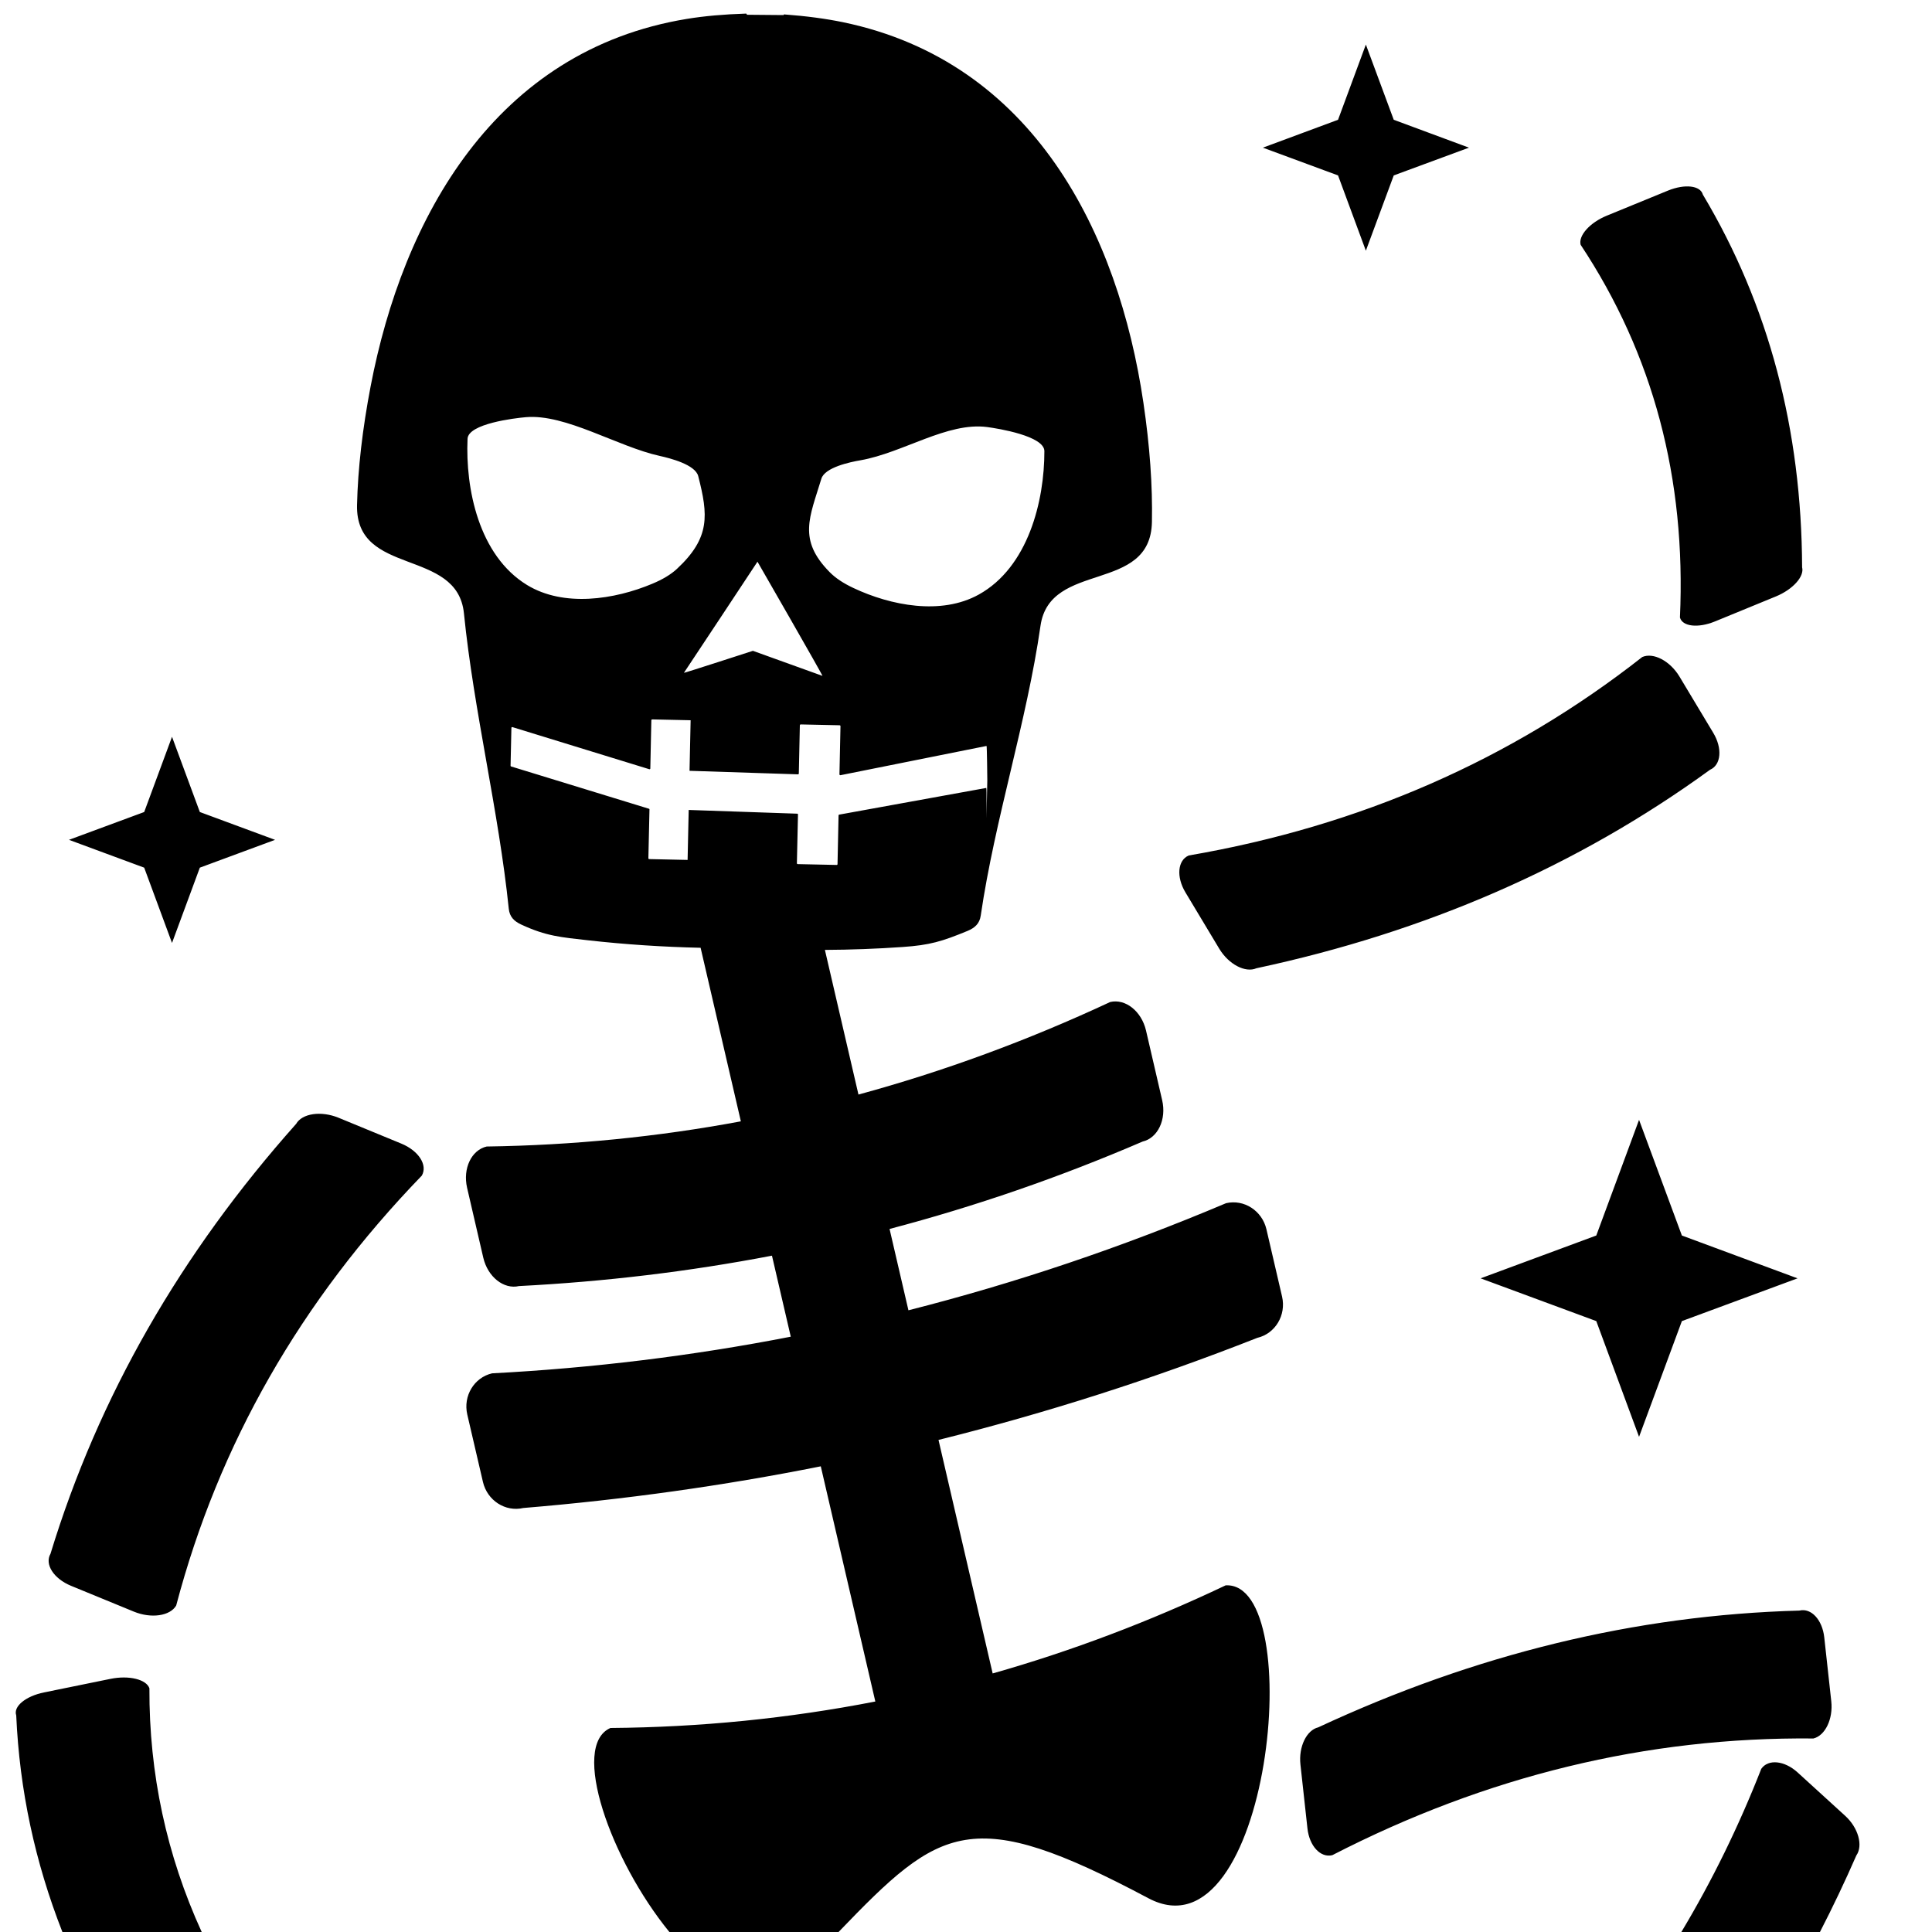 <?xml version="1.0" encoding="UTF-8" standalone="no"?><!DOCTYPE svg PUBLIC "-//W3C//DTD SVG 1.1//EN" "http://www.w3.org/Graphics/SVG/1.1/DTD/svg11.dtd"><svg width="100%" height="100%" viewBox="0 0 30 30" version="1.1" xmlns="http://www.w3.org/2000/svg" xmlns:xlink="http://www.w3.org/1999/xlink" xml:space="preserve" xmlns:serif="http://www.serif.com/" style="fill-rule:evenodd;clip-rule:evenodd;stroke-linejoin:round;stroke-miterlimit:2;"><g><path d="M0.969,30c-0.425,-1.083 -0.666,-2.204 -0.717,-3.364c-0.048,-0.138 0.146,-0.298 0.431,-0.356l1.034,-0.211c0.285,-0.058 0.556,0.008 0.603,0.147c-0.005,1.327 0.266,2.588 0.812,3.784l-2.163,0Zm9.425,0c-0.913,-1.12 -1.542,-2.894 -0.915,-3.168c1.393,-0.011 2.764,-0.148 4.113,-0.411l-0.847,-3.652c-1.519,0.303 -3.059,0.518 -4.619,0.647c-0.28,0.065 -0.56,-0.117 -0.627,-0.405l-0.243,-1.046c-0.067,-0.289 0.106,-0.575 0.385,-0.64c1.564,-0.082 3.11,-0.271 4.638,-0.569l-0.292,-1.258c-1.288,0.247 -2.598,0.404 -3.928,0.472c-0.237,0.055 -0.486,-0.143 -0.555,-0.442l-0.251,-1.084c-0.069,-0.299 0.067,-0.586 0.304,-0.641c1.335,-0.019 2.651,-0.149 3.947,-0.391l-0.625,-2.695c-0.584,-0.013 -1.166,-0.051 -1.746,-0.116c-0.425,-0.048 -0.65,-0.064 -1.038,-0.244c-0.112,-0.052 -0.182,-0.12 -0.195,-0.247c-0.155,-1.51 -0.544,-3.075 -0.696,-4.586c-0.103,-1.022 -1.686,-0.566 -1.66,-1.682c0.013,-0.564 0.084,-1.179 0.211,-1.843c0.5,-2.611 1.927,-5.218 4.913,-5.706c0.268,-0.044 0.573,-0.071 0.915,-0.082c0.007,-0 0.012,0.005 0.013,0.011l-0,0.007l0.571,0.005c-0,-0.006 0.006,-0.011 0.013,-0.01c0.341,0.025 0.645,0.066 0.911,0.121c2.962,0.615 4.276,3.281 4.664,5.91c0.099,0.67 0.143,1.286 0.132,1.85c-0.021,1.116 -1.583,0.594 -1.73,1.611c-0.216,1.502 -0.708,2.998 -0.928,4.5c-0.018,0.126 -0.091,0.191 -0.205,0.239c-0.396,0.163 -0.584,0.221 -1.011,0.25c-0.401,0.028 -0.802,0.043 -1.204,0.045l0.521,2.246c1.324,-0.36 2.627,-0.839 3.909,-1.437c0.237,-0.055 0.486,0.143 0.556,0.442l0.251,1.083c0.069,0.299 -0.067,0.587 -0.304,0.642c-1.286,0.554 -2.596,1.006 -3.929,1.357l0.293,1.263c1.666,-0.423 3.31,-0.977 4.932,-1.663c0.279,-0.065 0.56,0.117 0.627,0.405l0.243,1.046c0.066,0.288 -0.106,0.575 -0.385,0.64c-1.624,0.64 -3.274,1.167 -4.95,1.585l0.841,3.626c1.225,-0.348 2.431,-0.804 3.618,-1.368c1.282,-0.067 0.689,5.863 -1.201,4.858c-2.752,-1.463 -3.225,-1.124 -4.81,0.525l-2.627,0Zm15.714,-0c0.476,-0.793 0.89,-1.638 1.241,-2.534c0.108,-0.155 0.361,-0.129 0.565,0.057l0.738,0.673c0.203,0.185 0.281,0.461 0.173,0.616c-0.177,0.405 -0.366,0.802 -0.565,1.188l-2.152,-0Zm1.833,-4.991c0.183,-0.044 0.356,0.142 0.386,0.416l0.109,0.993c0.03,0.274 -0.094,0.532 -0.277,0.577c-2.588,-0.025 -5.078,0.581 -7.471,1.812c-0.183,0.045 -0.356,-0.142 -0.386,-0.415l-0.109,-0.993c-0.03,-0.274 0.094,-0.533 0.277,-0.577c2.433,-1.133 4.922,-1.744 7.471,-1.813Zm-25.27,-13.568l0.432,1.168l1.168,0.432l-1.168,0.432l-0.432,1.169l-0.432,-1.169l-1.168,-0.432l1.168,-0.432l0.432,-1.168Zm-1.887,12.686c0.745,-2.442 2.023,-4.664 3.814,-6.675c0.094,-0.164 0.388,-0.206 0.658,-0.096l0.976,0.402c0.269,0.111 0.412,0.333 0.318,0.497c-1.88,1.944 -3.153,4.168 -3.814,6.675c-0.094,0.163 -0.388,0.206 -0.658,0.095l-0.976,-0.401c-0.269,-0.111 -0.412,-0.334 -0.318,-0.497Zm25.769,-12.174c-2.063,1.5 -4.415,2.52 -7.043,3.082c-0.172,0.075 -0.43,-0.06 -0.576,-0.301l-0.526,-0.876c-0.145,-0.241 -0.123,-0.499 0.05,-0.574c2.657,-0.457 5.006,-1.483 7.043,-3.082c0.172,-0.075 0.43,0.06 0.576,0.301l0.526,0.876c0.145,0.241 0.123,0.499 -0.05,0.574Zm-1.102,5.436l0.665,1.796l1.796,0.665l-1.796,0.664l-0.665,1.797l-0.664,-1.797l-1.796,-0.664l1.796,-0.665l0.664,-1.796Zm-4.242,-16.697l0.433,1.168l1.168,0.433l-1.168,0.431l-0.433,1.169l-0.432,-1.169l-1.167,-0.431l1.167,-0.433l0.432,-1.168Zm5.233,2.33c1.026,1.719 1.533,3.651 1.541,5.787c0.038,0.142 -0.144,0.344 -0.406,0.452l-0.948,0.389c-0.262,0.107 -0.506,0.079 -0.543,-0.062c0.097,-2.157 -0.415,-4.086 -1.542,-5.787c-0.038,-0.142 0.144,-0.345 0.406,-0.452l0.949,-0.389c0.262,-0.107 0.505,-0.08 0.543,0.062Zm-14.062,9.613c0.006,0 0.011,0.005 0.011,0.01l-0.017,0.76c0,0.007 0.006,0.013 0.014,0.013l0.604,0.013c0.007,0 0.013,-0.005 0.013,-0.013l0.016,-0.756c-0,-0.007 0.006,-0.013 0.013,-0.013l2.281,-0.414c0.007,-0 0.003,0.478 0.003,0.471l0.013,-0.587c-0,-0.007 -0.005,-0.536 -0.012,-0.536l-2.271,0.455c-0.007,-0.001 -0.013,-0.007 -0.013,-0.014l0.016,-0.748c0,-0.008 -0.005,-0.013 -0.013,-0.014l-0.604,-0.013c-0.007,0 -0.014,0.006 -0.014,0.013l-0.016,0.749c0,0.007 -0.006,0.013 -0.013,0.013l-1.684,-0.055l0.017,-0.785l-0.596,-0.013c-0.008,0 -0.014,0.006 -0.014,0.013l-0.016,0.749c-0,0.007 -0.006,0.012 -0.014,0.012l-2.129,-0.655c-0.008,-0 -0.014,0.006 -0.014,0.013l-0.013,0.587c0,0.007 0.006,0.013 0.013,0.013l2.132,0.654c0.007,0 0.012,0.005 0.012,0.01l-0.017,0.76c0,0.007 0.006,0.013 0.013,0.013l0.596,0.013l0.017,-0.776l1.686,0.058Zm-4.196,-3.551c0.569,0.347 1.356,0.228 1.946,-0.02c0.161,-0.067 0.288,-0.144 0.381,-0.23c0.52,-0.484 0.486,-0.836 0.331,-1.441c-0.046,-0.178 -0.433,-0.277 -0.596,-0.313c-0.656,-0.144 -1.462,-0.656 -2.081,-0.602c-0.175,0.015 -0.895,0.101 -0.905,0.336c-0.034,0.771 0.172,1.81 0.924,2.27Zm7.013,0.149c0.77,-0.426 1.021,-1.456 1.02,-2.228c-0.001,-0.235 -0.716,-0.351 -0.89,-0.374c-0.616,-0.08 -1.303,0.399 -1.964,0.516c-0.165,0.028 -0.556,0.111 -0.609,0.287c-0.181,0.597 -0.37,0.945 0.129,1.45c0.089,0.091 0.212,0.173 0.37,0.247c0.579,0.273 1.361,0.425 1.944,0.102Zm-2.426,1.262c0.013,0.003 -1.009,-1.773 -1.009,-1.773c-0,0.004 -1.142,1.725 -1.142,1.725c-0.007,0.01 1.071,-0.342 1.071,-0.341l1.08,0.389Z"/></g></svg>